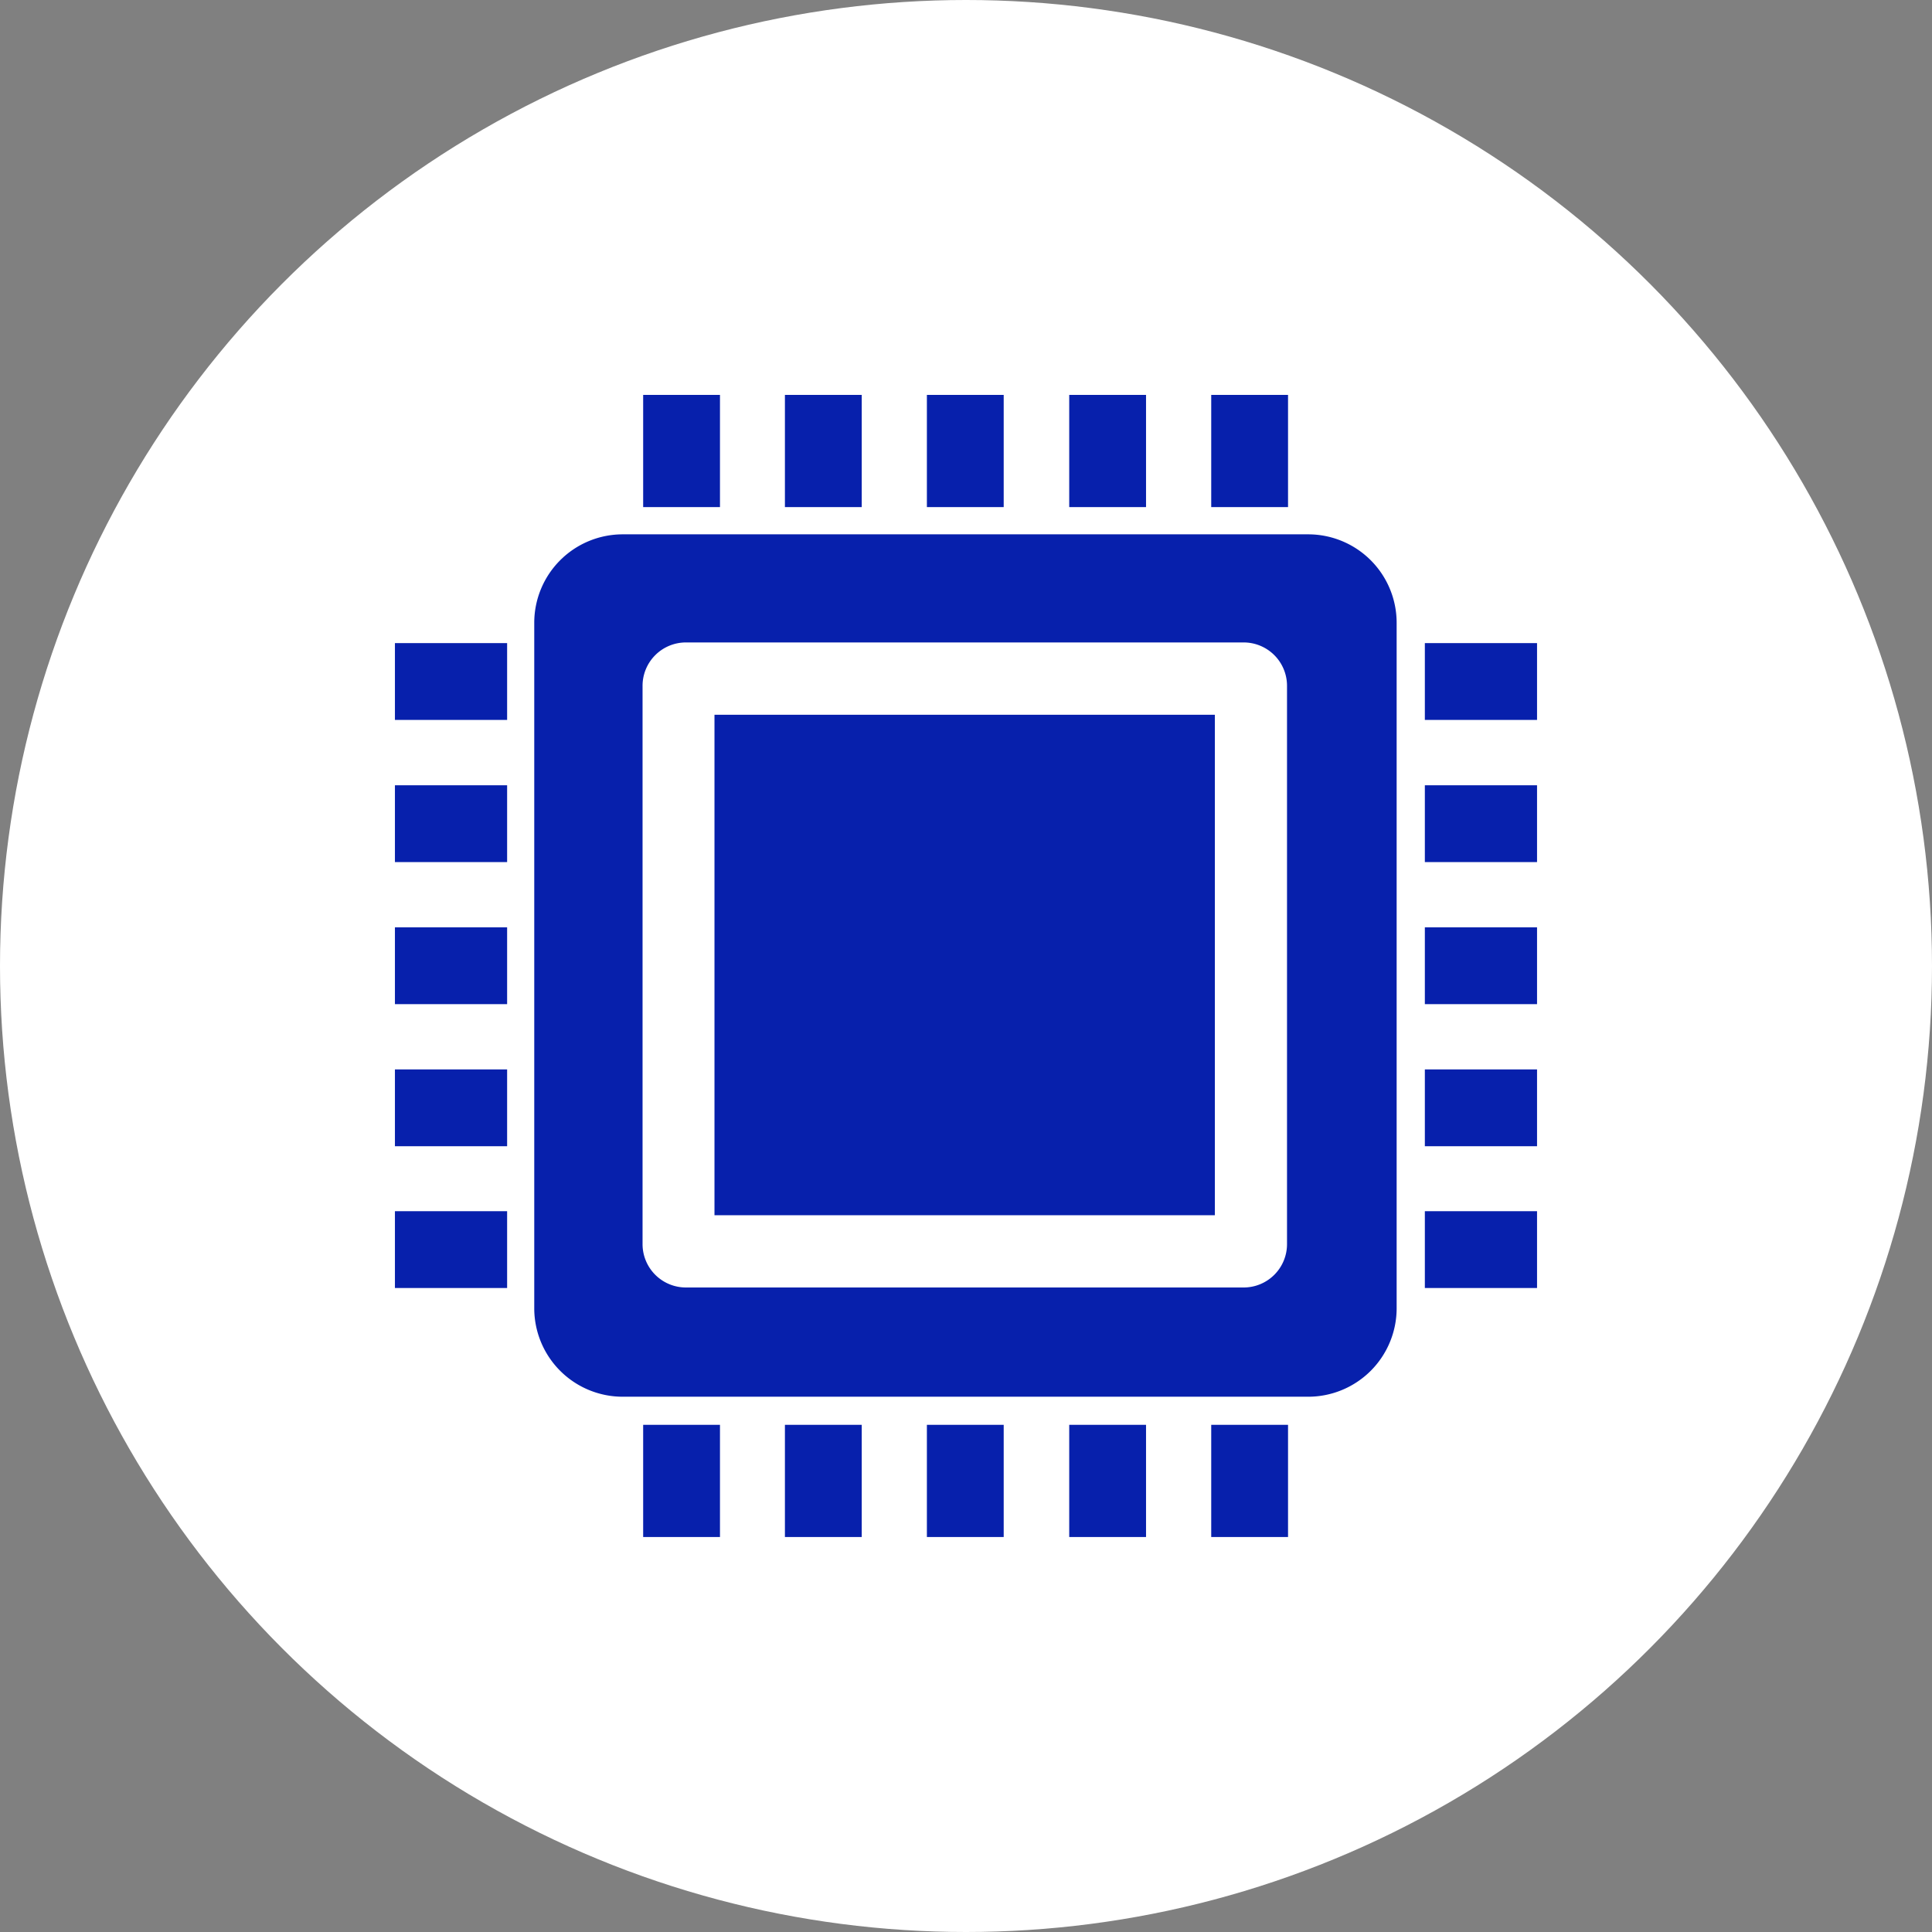 <svg xmlns="http://www.w3.org/2000/svg" width="70" height="70" viewBox="0 0 70 70">
  <rect x="0" y="0" width="70" height="70" fill="#808080" stroke="none"/>
  <g id="img4" transform="translate(-269 -958)">
    <circle id="Elipse_5614" data-name="Elipse 5614" cx="35" cy="35" r="35" transform="translate(269 958)" fill="#fff"/>
    <g id="layer1" transform="translate(281.742 970.71)">
      <g id="g27" transform="translate(1.567 1.598)">
        <path id="rect1" d="M-279.82,187.367a3.206,3.206,0,0,0-3.213,3.213V215.4a3.206,3.206,0,0,0,3.213,3.213H-255a3.206,3.206,0,0,0,3.213-3.213V190.58A3.206,3.206,0,0,0-255,187.367Zm2.286,3.917h20.2a1.571,1.571,0,0,1,1.575,1.575V213.08a1.571,1.571,0,0,1-1.575,1.575h-20.2a1.571,1.571,0,0,1-1.575-1.575V192.859A1.571,1.571,0,0,1-277.535,191.284Z" transform="translate(288.081 -182.315)" fill="#0720ac"/>
        <path id="rect3" d="M-262.153,208.267h18.13V226.4h-18.13Z" transform="translate(273.731 -196.678)" fill="#0720ac"/>
        <path id="rect4" d="M-179.867,265.772h4.065v2.783h-4.065Z" transform="translate(217.183 -236.196)" fill="#0720ac"/>
        <path id="rect5" d="M-179.867,249.351h4.065v2.783h-4.065Z" transform="translate(217.183 -224.912)" fill="#0720ac"/>
        <path id="rect6" d="M-179.867,232.9h4.065v2.783h-4.065Z" transform="translate(217.183 -213.609)" fill="#0720ac"/>
        <path id="rect7" d="M-179.867,216.436h4.065v2.783h-4.065Z" transform="translate(217.183 -202.292)" fill="#0720ac"/>
        <path id="rect8" d="M-179.867,199.969h4.065v2.783h-4.065Z" transform="translate(217.183 -190.976)" fill="#0720ac"/>
        <path id="rect13" d="M-299.171,265.772h4.065v2.783h-4.065Z" transform="translate(299.171 -236.196)" fill="#0720ac"/>
        <path id="rect14" d="M-299.171,249.351h4.065v2.783h-4.065Z" transform="translate(299.171 -224.912)" fill="#0720ac"/>
        <path id="rect15" d="M-299.171,232.9h4.065v2.783h-4.065Z" transform="translate(299.171 -213.609)" fill="#0720ac"/>
        <path id="rect16" d="M-299.171,216.436h4.065v2.783h-4.065Z" transform="translate(299.171 -202.292)" fill="#0720ac"/>
        <path id="rect17" d="M-299.171,199.969h4.065v2.783h-4.065Z" transform="translate(299.171 -190.976)" fill="#0720ac"/>
        <g id="Grupo_1121689" data-name="Grupo 1121689" transform="translate(32.359) rotate(90)">
          <path id="rect18" d="M0,0H4.065V2.783H0Z" transform="translate(37.316 20.582)" fill="#0720ac"/>
          <path id="rect19" d="M0,0H4.065V2.783H0Z" transform="translate(37.316 15.446)" fill="#0720ac"/>
          <path id="rect20" d="M0,0H4.065V2.783H0Z" transform="translate(37.316 10.302)" fill="#0720ac"/>
          <path id="rect21" d="M0,0H4.065V2.783H0Z" transform="translate(37.316 5.145)" fill="#0720ac"/>
          <path id="rect22" d="M0,0H4.065V2.783H0Z" transform="translate(37.316)" fill="#0720ac"/>
          <path id="rect23" d="M0,0H4.065V2.783H0Z" transform="translate(0 20.582)" fill="#0720ac"/>
          <path id="rect24" d="M0,0H4.065V2.783H0Z" transform="translate(0 15.446)" fill="#0720ac"/>
          <path id="rect25" d="M0,0H4.065V2.783H0Z" transform="translate(0 10.302)" fill="#0720ac"/>
          <path id="rect26" d="M0,0H4.065V2.783H0Z" transform="translate(0 5.145)" fill="#0720ac"/>
          <path id="rect27" d="M0,0H4.065V2.783H0Z" fill="#0720ac"/>
        </g>
      </g>
    </g>
  </g>
</svg>
